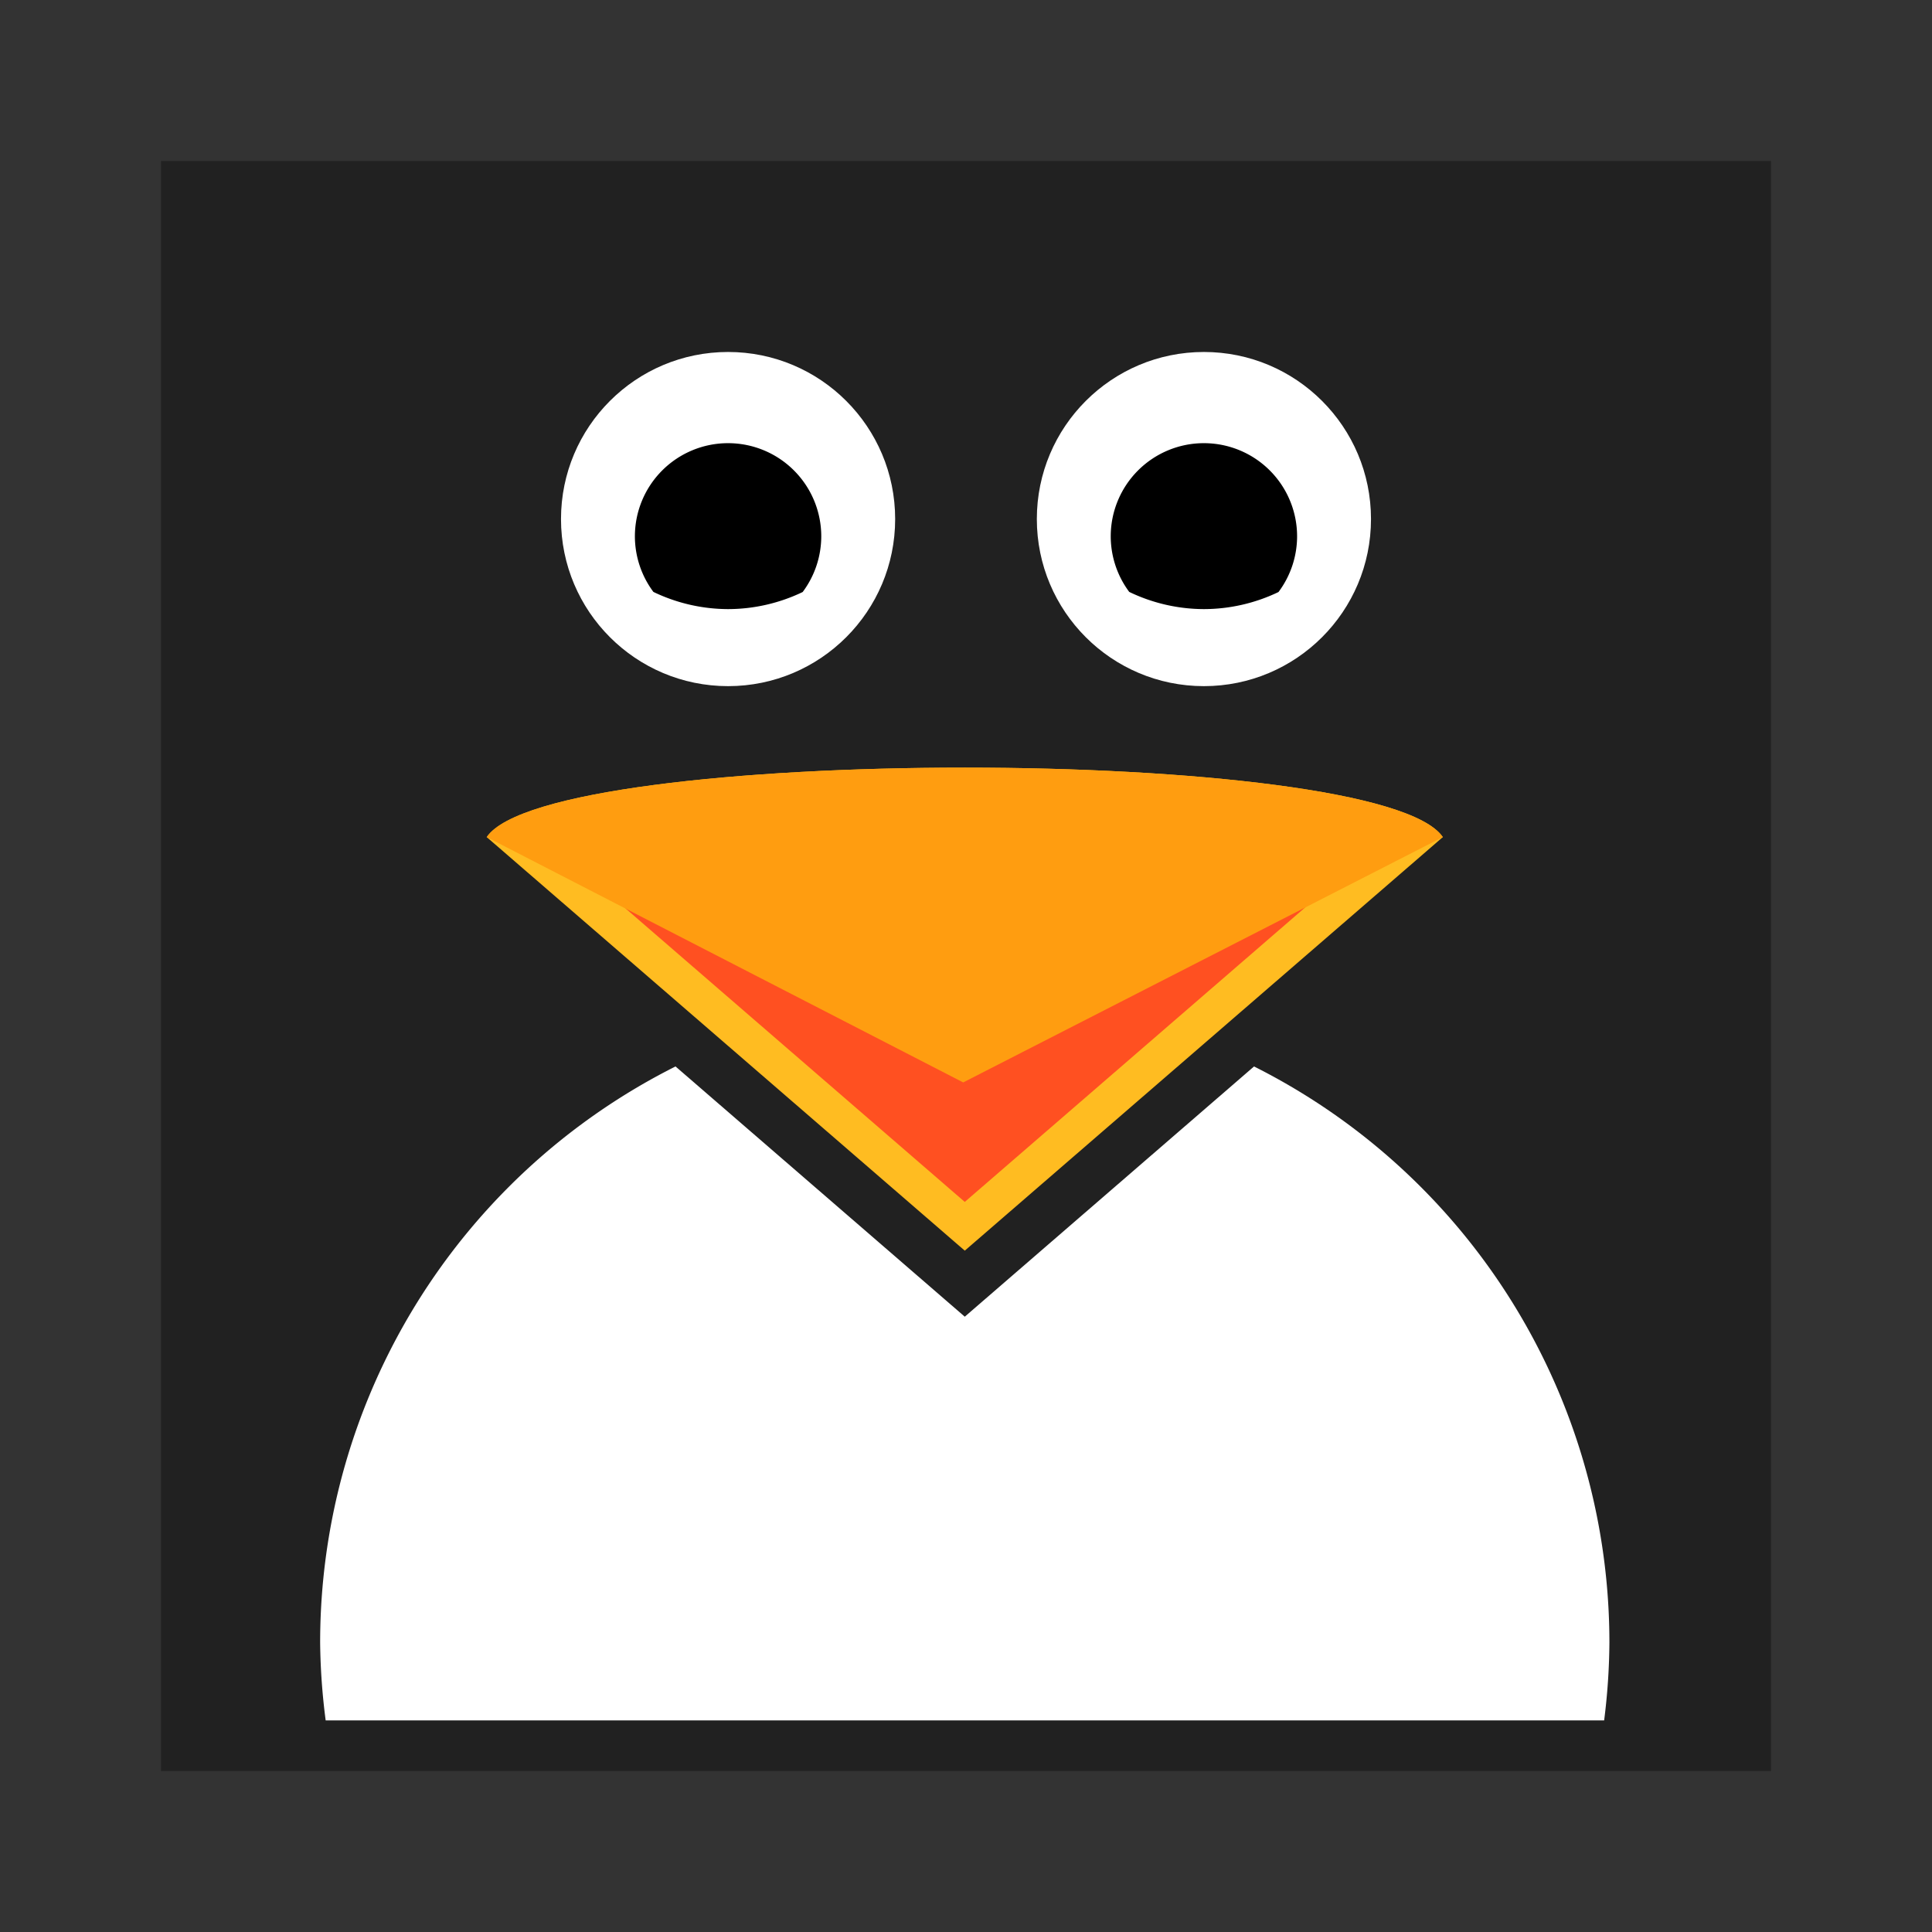 <svg:svg xmlns:dc="http://purl.org/dc/elements/1.1/" xmlns:ns1="http://sodipodi.sourceforge.net/DTD/sodipodi-0.dtd" xmlns:ns2="http://www.inkscape.org/namespaces/inkscape" xmlns:ns4="http://creativecommons.org/ns#" xmlns:rdf="http://www.w3.org/1999/02/22-rdf-syntax-ns#" xmlns:svg="http://www.w3.org/2000/svg" height="614.4" id="svg2" version="1.1" viewBox="-51.2 -51.2 614.4 614.4" width="614.4" ns1:docname="Penguin Face.svg" ns2:version="0.91 r13725">
  <svg:rect x="-51.2" y="-51.2" width="614.4" height="614.4" fill="#333333" stroke="none"/>
  <svg:defs id="defs4" />
  <ns1:namedview bordercolor="#666666" borderopacity="1.0" fit-margin-bottom="0" fit-margin-left="0" fit-margin-right="0" fit-margin-top="0" id="base" pagecolor="#ffffff" showgrid="false" ns2:current-layer="layer1" ns2:cx="-536.69475" ns2:cy="197.21419" ns2:document-units="px" ns2:object-nodes="false" ns2:pageopacity="0.0" ns2:pageshadow="2" ns2:snap-bbox="true" ns2:snap-center="false" ns2:snap-intersection-paths="false" ns2:snap-midpoints="false" ns2:snap-smooth-nodes="false" ns2:window-height="1181" ns2:window-maximized="0" ns2:window-width="1920" ns2:window-x="0" ns2:window-y="19" ns2:zoom="0.35355339">
    <ns2:grid id="grid4152" originx="-132.39" originy="-429.151" type="xygrid" />
  </ns1:namedview>
  <svg:g id="layer1" transform="translate(-132.39,-111.211)" ns2:groupmode="layer" ns2:label="Layer 1">
    <svg:rect height="512" id="rect4136" style="opacity:1;fill:#212121;fill-opacity:1;fill-rule:nonzero;stroke:none;stroke-width:5;stroke-linecap:round;stroke-linejoin:round;stroke-miterlimit:4;stroke-dasharray:none;stroke-dashoffset:0;stroke-opacity:1" width="512" x="132.39" y="111.211" />
    <svg:path d="m 388,377.361 a 205,205 0 0 0 -205,205 205,205 0 0 0 1.76,24.762 l 406.568,0 A 205,205 0 0 0 593,582.361 a 205,205 0 0 0 -205,-205 z" id="path4173" style="opacity:1;fill:#ffffff;fill-opacity:1;fill-rule:nonzero;stroke:none;stroke-width:20;stroke-linecap:round;stroke-linejoin:round;stroke-miterlimit:4;stroke-dasharray:none;stroke-dashoffset:0;stroke-opacity:1" ns2:connector-curvature="0" />
    <svg:path d="M 235.973,347.216 388,478.737 540.027,347.216 C 520,317.76 256,317.76 235.973,347.216 Z" id="path4175" style="opacity:1;fill:#212121;fill-opacity:1;fill-rule:nonzero;stroke:none;stroke-width:24;stroke-linecap:round;stroke-linejoin:round;stroke-miterlimit:4;stroke-dasharray:none;stroke-dashoffset:0;stroke-opacity:1" ns1:nodetypes="cccc" ns2:connector-curvature="0" />
    <svg:path d="M 235.973,326.216 388,457.737 540.027,326.216 C 520,296.76 256,296.76 235.973,326.216 Z" id="path4150" style="opacity:1;fill:#ffbc21;fill-opacity:1;fill-rule:nonzero;stroke:none;stroke-width:24;stroke-linecap:round;stroke-linejoin:round;stroke-miterlimit:4;stroke-dasharray:none;stroke-dashoffset:0;stroke-opacity:1" ns1:nodetypes="cccc" ns2:connector-curvature="0" />
    <svg:path d="M 134.787 226.5 L 255.609 331.025 L 376.432 226.5 L 134.787 226.5 z " id="path4160" style="opacity:1;fill:#ff5021;fill-opacity:1;fill-rule:nonzero;stroke:none;stroke-width:24;stroke-linecap:round;stroke-linejoin:round;stroke-miterlimit:4;stroke-dasharray:none;stroke-dashoffset:0;stroke-opacity:1" transform="translate(132.39,111.211)" />
    <svg:path d="M 235.973,326.216 387.5,404.237 540.027,326.216 C 520,296.76 256,296.76 235.973,326.216 Z" id="path4158" style="opacity:1;fill:#ff9d10;fill-opacity:1;fill-rule:nonzero;stroke:none;stroke-width:24;stroke-linecap:round;stroke-linejoin:round;stroke-miterlimit:4;stroke-dasharray:none;stroke-dashoffset:0;stroke-opacity:1" ns1:nodetypes="cccc" ns2:connector-curvature="0" />
    <svg:g id="g4191" transform="translate(6.303,0)">
      <svg:g id="g4181">
        <svg:circle cx="457.747" cy="225.079" id="circle4165" r="53.134" style="opacity:1;fill:#ffffff;fill-opacity:1;fill-rule:nonzero;stroke:none;stroke-width:20;stroke-linecap:round;stroke-linejoin:round;stroke-miterlimit:4;stroke-dasharray:none;stroke-dashoffset:0;stroke-opacity:1" />
        <svg:path d="m 457.747,200.944 a 29.634,29.634 0 0 0 -29.635,29.635 29.634,29.634 0 0 0 5.883,17.666 55.009,55.009 0 0 0 23.752,5.469 55.009,55.009 0 0 0 23.721,-5.434 29.634,29.634 0 0 0 5.912,-17.701 29.634,29.634 0 0 0 -29.633,-29.635 z" id="circle4176" style="opacity:1;fill:#000000;fill-opacity:1;fill-rule:nonzero;stroke:none;stroke-width:20;stroke-linecap:round;stroke-linejoin:round;stroke-miterlimit:4;stroke-dasharray:none;stroke-dashoffset:0;stroke-opacity:1" ns2:connector-curvature="0" />
      </svg:g>
      <svg:g id="g4185" transform="translate(-151.321,0)">
        <svg:circle cx="457.747" cy="225.079" id="circle4187" r="53.134" style="opacity:1;fill:#ffffff;fill-opacity:1;fill-rule:nonzero;stroke:none;stroke-width:20;stroke-linecap:round;stroke-linejoin:round;stroke-miterlimit:4;stroke-dasharray:none;stroke-dashoffset:0;stroke-opacity:1" />
        <svg:path d="m 457.747,200.944 a 29.634,29.634 0 0 0 -29.635,29.635 29.634,29.634 0 0 0 5.883,17.666 55.009,55.009 0 0 0 23.752,5.469 55.009,55.009 0 0 0 23.721,-5.434 29.634,29.634 0 0 0 5.912,-17.701 29.634,29.634 0 0 0 -29.633,-29.635 z" id="path4189" style="opacity:1;fill:#000000;fill-opacity:1;fill-rule:nonzero;stroke:none;stroke-width:20;stroke-linecap:round;stroke-linejoin:round;stroke-miterlimit:4;stroke-dasharray:none;stroke-dashoffset:0;stroke-opacity:1" ns2:connector-curvature="0" />
      </svg:g>
    </svg:g>
  </svg:g>
</svg:svg>